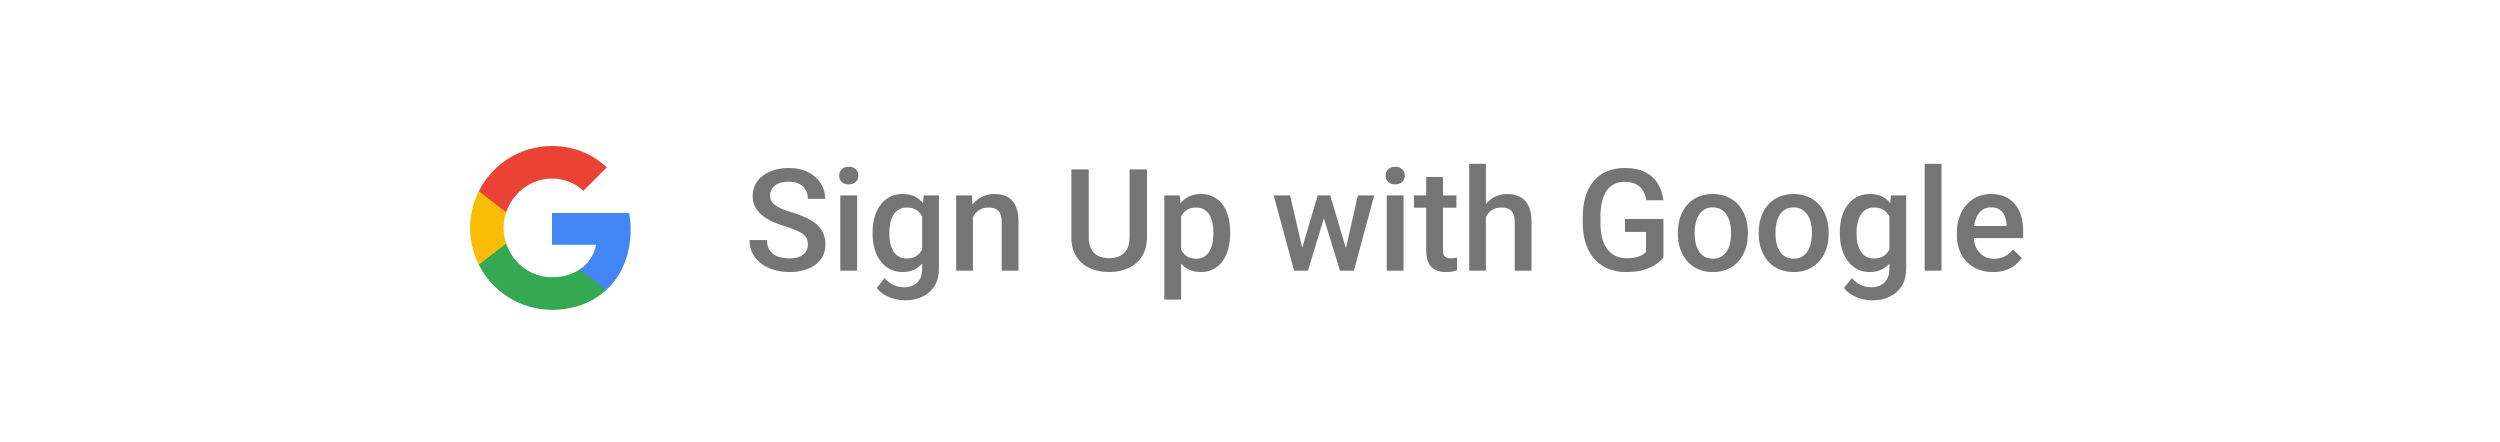 <svg width="351" height="62" viewBox="0 0 351 62" fill="none" xmlns="http://www.w3.org/2000/svg">
<g filter="url(#filter0_dd_1351_3046)">
<path d="M3 23C3 13.572 3 8.858 5.929 5.929C8.858 3 13.572 3 23 3H328C337.428 3 342.142 3 345.071 5.929C348 8.858 348 13.572 348 23V37C348 46.428 348 51.142 345.071 54.071C342.142 57 337.428 57 328 57H23C13.572 57 8.858 57 5.929 54.071C3 51.142 3 46.428 3 37V23Z" fill="white"/>
<rect x="50.5" y="3" width="250" height="54" rx="10" fill="white"/>
<rect width="24" height="24" transform="translate(65.5 18)" fill="white"/>
<path fill-rule="evenodd" clip-rule="evenodd" d="M88.54 30.262C88.54 29.446 88.467 28.662 88.331 27.909H77.5V32.358H83.689C83.422 33.795 82.612 35.013 81.394 35.828V38.714H85.111C87.285 36.712 88.54 33.764 88.54 30.262Z" fill="#4285F4"/>
<path fill-rule="evenodd" clip-rule="evenodd" d="M77.499 41.5C80.605 41.5 83.208 40.47 85.11 38.714L81.394 35.828C80.364 36.518 79.047 36.926 77.499 36.926C74.504 36.926 71.969 34.903 71.065 32.185H67.223V35.164C69.115 38.923 73.004 41.5 77.499 41.5Z" fill="#34A853"/>
<path fill-rule="evenodd" clip-rule="evenodd" d="M71.065 32.185C70.835 31.495 70.704 30.758 70.704 30C70.704 29.242 70.835 28.505 71.065 27.815V24.835H67.223C66.444 26.388 66 28.144 66 30C66 31.856 66.444 33.612 67.223 35.164L71.065 32.185Z" fill="#FBBC05"/>
<path fill-rule="evenodd" clip-rule="evenodd" d="M77.499 23.074C79.188 23.074 80.704 23.654 81.896 24.794L85.194 21.495C83.202 19.64 80.599 18.5 77.499 18.5C73.004 18.5 69.115 21.077 67.223 24.835L71.065 27.815C71.969 25.097 74.504 23.074 77.499 23.074Z" fill="#EA4335"/>
<path d="M113.426 32.338C113.426 32.045 113.38 31.785 113.289 31.557C113.204 31.329 113.051 31.12 112.83 30.932C112.609 30.743 112.296 30.561 111.893 30.385C111.495 30.203 110.988 30.017 110.369 29.828C109.692 29.62 109.067 29.389 108.494 29.135C107.928 28.874 107.433 28.575 107.01 28.236C106.587 27.891 106.258 27.497 106.023 27.055C105.789 26.605 105.672 26.088 105.672 25.502C105.672 24.922 105.792 24.395 106.033 23.92C106.281 23.445 106.629 23.035 107.078 22.689C107.534 22.338 108.071 22.068 108.689 21.879C109.308 21.684 109.992 21.586 110.74 21.586C111.795 21.586 112.703 21.781 113.465 22.172C114.233 22.562 114.822 23.087 115.232 23.744C115.649 24.402 115.857 25.128 115.857 25.922H113.426C113.426 25.453 113.325 25.04 113.123 24.682C112.928 24.317 112.628 24.031 112.225 23.822C111.827 23.614 111.323 23.51 110.711 23.51C110.132 23.51 109.65 23.598 109.266 23.773C108.882 23.949 108.595 24.187 108.406 24.486C108.217 24.786 108.123 25.124 108.123 25.502C108.123 25.769 108.185 26.013 108.309 26.234C108.432 26.449 108.621 26.651 108.875 26.84C109.129 27.022 109.448 27.195 109.832 27.357C110.216 27.52 110.669 27.676 111.189 27.826C111.977 28.061 112.664 28.321 113.25 28.607C113.836 28.887 114.324 29.206 114.715 29.564C115.105 29.922 115.398 30.329 115.594 30.785C115.789 31.234 115.887 31.745 115.887 32.318C115.887 32.917 115.766 33.458 115.525 33.94C115.285 34.415 114.939 34.822 114.49 35.16C114.048 35.492 113.514 35.749 112.889 35.932C112.27 36.107 111.58 36.195 110.818 36.195C110.135 36.195 109.461 36.104 108.797 35.922C108.139 35.74 107.54 35.463 107 35.092C106.46 34.714 106.03 34.245 105.711 33.685C105.392 33.119 105.232 32.458 105.232 31.703H107.684C107.684 32.165 107.762 32.559 107.918 32.885C108.081 33.21 108.305 33.477 108.592 33.685C108.878 33.887 109.21 34.037 109.588 34.135C109.972 34.232 110.382 34.281 110.818 34.281C111.391 34.281 111.87 34.2 112.254 34.037C112.645 33.874 112.938 33.647 113.133 33.353C113.328 33.06 113.426 32.722 113.426 32.338ZM120.34 25.434V36H117.977V25.434H120.34ZM117.82 22.66C117.82 22.302 117.938 22.006 118.172 21.771C118.413 21.531 118.745 21.41 119.168 21.41C119.585 21.41 119.913 21.531 120.154 21.771C120.395 22.006 120.516 22.302 120.516 22.66C120.516 23.012 120.395 23.305 120.154 23.539C119.913 23.773 119.585 23.891 119.168 23.891C118.745 23.891 118.413 23.773 118.172 23.539C117.938 23.305 117.82 23.012 117.82 22.66ZM129.686 25.434H131.824V35.707C131.824 36.658 131.622 37.465 131.219 38.129C130.815 38.793 130.252 39.297 129.529 39.643C128.807 39.994 127.97 40.17 127.02 40.17C126.616 40.17 126.167 40.111 125.672 39.994C125.184 39.877 124.708 39.688 124.246 39.428C123.79 39.174 123.41 38.839 123.104 38.422L124.207 37.035C124.585 37.484 125.001 37.813 125.457 38.022C125.913 38.23 126.391 38.334 126.893 38.334C127.433 38.334 127.892 38.233 128.27 38.031C128.654 37.836 128.95 37.546 129.158 37.162C129.367 36.778 129.471 36.309 129.471 35.756V27.826L129.686 25.434ZM122.508 30.834V30.629C122.508 29.828 122.605 29.099 122.801 28.441C122.996 27.777 123.276 27.208 123.641 26.732C124.005 26.251 124.448 25.883 124.969 25.629C125.49 25.369 126.079 25.238 126.736 25.238C127.42 25.238 128.003 25.362 128.484 25.609C128.973 25.857 129.38 26.212 129.705 26.674C130.031 27.13 130.285 27.676 130.467 28.314C130.656 28.946 130.796 29.649 130.887 30.424V31.078C130.802 31.833 130.659 32.523 130.457 33.148C130.255 33.773 129.988 34.314 129.656 34.77C129.324 35.225 128.914 35.577 128.426 35.824C127.944 36.072 127.374 36.195 126.717 36.195C126.072 36.195 125.49 36.062 124.969 35.795C124.454 35.528 124.012 35.154 123.641 34.672C123.276 34.19 122.996 33.624 122.801 32.973C122.605 32.315 122.508 31.602 122.508 30.834ZM124.861 30.629V30.834C124.861 31.316 124.907 31.765 124.998 32.182C125.096 32.598 125.242 32.966 125.438 33.285C125.639 33.598 125.893 33.845 126.199 34.027C126.512 34.203 126.88 34.291 127.303 34.291C127.856 34.291 128.309 34.174 128.66 33.94C129.018 33.705 129.292 33.389 129.48 32.992C129.676 32.589 129.812 32.139 129.891 31.645V29.877C129.852 29.493 129.77 29.135 129.646 28.803C129.529 28.471 129.37 28.181 129.168 27.934C128.966 27.68 128.712 27.484 128.406 27.348C128.1 27.204 127.739 27.133 127.322 27.133C126.899 27.133 126.531 27.224 126.219 27.406C125.906 27.588 125.649 27.839 125.447 28.158C125.252 28.477 125.105 28.848 125.008 29.271C124.91 29.695 124.861 30.147 124.861 30.629ZM136.6 27.689V36H134.246V25.434H136.463L136.6 27.689ZM136.18 30.326L135.418 30.316C135.424 29.568 135.529 28.881 135.73 28.256C135.939 27.631 136.225 27.094 136.59 26.645C136.961 26.195 137.404 25.85 137.918 25.609C138.432 25.362 139.005 25.238 139.637 25.238C140.145 25.238 140.604 25.31 141.014 25.453C141.43 25.59 141.785 25.814 142.078 26.127C142.378 26.439 142.605 26.846 142.762 27.348C142.918 27.842 142.996 28.451 142.996 29.174V36H140.633V29.164C140.633 28.656 140.558 28.256 140.408 27.963C140.265 27.663 140.053 27.452 139.773 27.328C139.5 27.198 139.158 27.133 138.748 27.133C138.344 27.133 137.983 27.217 137.664 27.387C137.345 27.556 137.075 27.787 136.854 28.08C136.639 28.373 136.473 28.712 136.355 29.096C136.238 29.48 136.18 29.89 136.18 30.326ZM158.592 21.781H161.033V31.283C161.033 32.364 160.799 33.269 160.33 33.998C159.861 34.727 159.223 35.277 158.416 35.648C157.615 36.013 156.72 36.195 155.73 36.195C154.708 36.195 153.797 36.013 152.996 35.648C152.195 35.277 151.564 34.727 151.102 33.998C150.646 33.269 150.418 32.364 150.418 31.283V21.781H152.859V31.283C152.859 31.967 152.977 32.53 153.211 32.973C153.445 33.409 153.777 33.731 154.207 33.94C154.637 34.148 155.145 34.252 155.73 34.252C156.316 34.252 156.821 34.148 157.244 33.94C157.674 33.731 158.006 33.409 158.24 32.973C158.475 32.53 158.592 31.967 158.592 31.283V21.781ZM165.828 27.465V40.062H163.475V25.434H165.643L165.828 27.465ZM172.713 30.619V30.824C172.713 31.592 172.622 32.305 172.439 32.963C172.264 33.614 172 34.184 171.648 34.672C171.303 35.154 170.877 35.528 170.369 35.795C169.861 36.062 169.275 36.195 168.611 36.195C167.954 36.195 167.378 36.075 166.883 35.834C166.395 35.587 165.981 35.238 165.643 34.789C165.304 34.34 165.031 33.812 164.822 33.207C164.62 32.595 164.477 31.924 164.393 31.195V30.404C164.477 29.63 164.62 28.926 164.822 28.295C165.031 27.663 165.304 27.12 165.643 26.664C165.981 26.208 166.395 25.857 166.883 25.609C167.371 25.362 167.941 25.238 168.592 25.238C169.256 25.238 169.845 25.369 170.359 25.629C170.874 25.883 171.307 26.247 171.658 26.723C172.01 27.191 172.273 27.758 172.449 28.422C172.625 29.079 172.713 29.812 172.713 30.619ZM170.359 30.824V30.619C170.359 30.131 170.314 29.678 170.223 29.262C170.132 28.838 169.988 28.467 169.793 28.148C169.598 27.829 169.347 27.582 169.041 27.406C168.742 27.224 168.38 27.133 167.957 27.133C167.54 27.133 167.182 27.204 166.883 27.348C166.583 27.484 166.333 27.676 166.131 27.924C165.929 28.171 165.773 28.461 165.662 28.793C165.551 29.119 165.473 29.473 165.428 29.857V31.752C165.506 32.221 165.639 32.65 165.828 33.041C166.017 33.432 166.284 33.744 166.629 33.978C166.98 34.206 167.43 34.32 167.977 34.32C168.4 34.32 168.761 34.229 169.061 34.047C169.36 33.865 169.604 33.614 169.793 33.295C169.988 32.969 170.132 32.595 170.223 32.172C170.314 31.749 170.359 31.299 170.359 30.824ZM182.566 33.656L185.008 25.434H186.512L186.102 27.895L183.641 36H182.293L182.566 33.656ZM181.131 25.434L183.035 33.695L183.191 36H181.688L178.826 25.434H181.131ZM188.797 33.598L190.643 25.434H192.938L190.086 36H188.582L188.797 33.598ZM186.766 25.434L189.178 33.559L189.48 36H188.133L185.643 27.885L185.232 25.434H186.766ZM197.059 25.434V36H194.695V25.434H197.059ZM194.539 22.66C194.539 22.302 194.656 22.006 194.891 21.771C195.132 21.531 195.464 21.41 195.887 21.41C196.303 21.41 196.632 21.531 196.873 21.771C197.114 22.006 197.234 22.302 197.234 22.66C197.234 23.012 197.114 23.305 196.873 23.539C196.632 23.773 196.303 23.891 195.887 23.891C195.464 23.891 195.132 23.773 194.891 23.539C194.656 23.305 194.539 23.012 194.539 22.66ZM204.48 25.434V27.152H198.523V25.434H204.48ZM200.242 22.846H202.596V33.08C202.596 33.406 202.641 33.656 202.732 33.832C202.83 34.001 202.964 34.115 203.133 34.174C203.302 34.232 203.501 34.262 203.729 34.262C203.891 34.262 204.048 34.252 204.197 34.232C204.347 34.213 204.467 34.193 204.559 34.174L204.568 35.971C204.373 36.029 204.145 36.081 203.885 36.127C203.631 36.172 203.338 36.195 203.006 36.195C202.465 36.195 201.987 36.101 201.57 35.912C201.154 35.717 200.828 35.401 200.594 34.965C200.359 34.529 200.242 33.949 200.242 33.227V22.846ZM208.621 21V36H206.277V21H208.621ZM208.211 30.326L207.449 30.316C207.456 29.587 207.557 28.913 207.752 28.295C207.954 27.676 208.234 27.139 208.592 26.684C208.956 26.221 209.393 25.866 209.9 25.619C210.408 25.365 210.971 25.238 211.59 25.238C212.111 25.238 212.579 25.31 212.996 25.453C213.419 25.596 213.784 25.828 214.09 26.146C214.396 26.459 214.627 26.869 214.783 27.377C214.946 27.878 215.027 28.49 215.027 29.213V36H212.664V29.193C212.664 28.686 212.589 28.282 212.439 27.982C212.296 27.683 212.085 27.468 211.805 27.338C211.525 27.201 211.183 27.133 210.779 27.133C210.356 27.133 209.982 27.217 209.656 27.387C209.337 27.556 209.07 27.787 208.855 28.08C208.641 28.373 208.478 28.712 208.367 29.096C208.263 29.48 208.211 29.89 208.211 30.326ZM233.543 28.734V34.164C233.341 34.431 233.025 34.724 232.596 35.043C232.173 35.355 231.609 35.626 230.906 35.853C230.203 36.081 229.327 36.195 228.279 36.195C227.387 36.195 226.57 36.046 225.828 35.746C225.086 35.44 224.445 34.994 223.904 34.408C223.37 33.822 222.957 33.109 222.664 32.27C222.371 31.423 222.225 30.46 222.225 29.379V28.393C222.225 27.318 222.358 26.361 222.625 25.521C222.898 24.675 223.289 23.959 223.797 23.373C224.305 22.787 224.917 22.344 225.633 22.045C226.355 21.739 227.173 21.586 228.084 21.586C229.249 21.586 230.213 21.781 230.975 22.172C231.743 22.556 232.335 23.09 232.752 23.773C233.169 24.457 233.432 25.238 233.543 26.117H231.141C231.062 25.622 230.91 25.18 230.682 24.789C230.46 24.398 230.141 24.092 229.725 23.871C229.314 23.643 228.781 23.529 228.123 23.529C227.557 23.529 227.059 23.637 226.629 23.852C226.199 24.066 225.841 24.382 225.555 24.799C225.275 25.215 225.063 25.723 224.92 26.322C224.777 26.921 224.705 27.605 224.705 28.373V29.379C224.705 30.16 224.786 30.854 224.949 31.459C225.118 32.065 225.359 32.575 225.672 32.992C225.991 33.409 226.378 33.725 226.834 33.94C227.29 34.148 227.804 34.252 228.377 34.252C228.937 34.252 229.396 34.206 229.754 34.115C230.112 34.018 230.395 33.904 230.604 33.773C230.818 33.637 230.984 33.507 231.102 33.383V30.561H228.143V28.734H233.543ZM235.574 30.834V30.609C235.574 29.848 235.685 29.141 235.906 28.49C236.128 27.833 236.447 27.263 236.863 26.781C237.286 26.293 237.801 25.915 238.406 25.648C239.018 25.375 239.708 25.238 240.477 25.238C241.251 25.238 241.941 25.375 242.547 25.648C243.159 25.915 243.676 26.293 244.1 26.781C244.523 27.263 244.845 27.833 245.066 28.49C245.288 29.141 245.398 29.848 245.398 30.609V30.834C245.398 31.596 245.288 32.302 245.066 32.953C244.845 33.604 244.523 34.174 244.1 34.662C243.676 35.144 243.162 35.522 242.557 35.795C241.951 36.062 241.264 36.195 240.496 36.195C239.721 36.195 239.028 36.062 238.416 35.795C237.811 35.522 237.296 35.144 236.873 34.662C236.45 34.174 236.128 33.604 235.906 32.953C235.685 32.302 235.574 31.596 235.574 30.834ZM237.928 30.609V30.834C237.928 31.309 237.977 31.759 238.074 32.182C238.172 32.605 238.325 32.976 238.533 33.295C238.742 33.614 239.008 33.865 239.334 34.047C239.66 34.229 240.047 34.32 240.496 34.32C240.932 34.32 241.31 34.229 241.629 34.047C241.954 33.865 242.221 33.614 242.43 33.295C242.638 32.976 242.791 32.605 242.889 32.182C242.993 31.759 243.045 31.309 243.045 30.834V30.609C243.045 30.141 242.993 29.698 242.889 29.281C242.791 28.858 242.635 28.484 242.42 28.158C242.212 27.833 241.945 27.579 241.619 27.396C241.3 27.208 240.919 27.113 240.477 27.113C240.034 27.113 239.65 27.208 239.324 27.396C239.005 27.579 238.742 27.833 238.533 28.158C238.325 28.484 238.172 28.858 238.074 29.281C237.977 29.698 237.928 30.141 237.928 30.609ZM246.922 30.834V30.609C246.922 29.848 247.033 29.141 247.254 28.49C247.475 27.833 247.794 27.263 248.211 26.781C248.634 26.293 249.148 25.915 249.754 25.648C250.366 25.375 251.056 25.238 251.824 25.238C252.599 25.238 253.289 25.375 253.895 25.648C254.507 25.915 255.024 26.293 255.447 26.781C255.87 27.263 256.193 27.833 256.414 28.49C256.635 29.141 256.746 29.848 256.746 30.609V30.834C256.746 31.596 256.635 32.302 256.414 32.953C256.193 33.604 255.87 34.174 255.447 34.662C255.024 35.144 254.51 35.522 253.904 35.795C253.299 36.062 252.612 36.195 251.844 36.195C251.069 36.195 250.376 36.062 249.764 35.795C249.158 35.522 248.644 35.144 248.221 34.662C247.798 34.174 247.475 33.604 247.254 32.953C247.033 32.302 246.922 31.596 246.922 30.834ZM249.275 30.609V30.834C249.275 31.309 249.324 31.759 249.422 32.182C249.52 32.605 249.673 32.976 249.881 33.295C250.089 33.614 250.356 33.865 250.682 34.047C251.007 34.229 251.395 34.32 251.844 34.32C252.28 34.32 252.658 34.229 252.977 34.047C253.302 33.865 253.569 33.614 253.777 33.295C253.986 32.976 254.139 32.605 254.236 32.182C254.34 31.759 254.393 31.309 254.393 30.834V30.609C254.393 30.141 254.34 29.698 254.236 29.281C254.139 28.858 253.982 28.484 253.768 28.158C253.559 27.833 253.292 27.579 252.967 27.396C252.648 27.208 252.267 27.113 251.824 27.113C251.382 27.113 250.997 27.208 250.672 27.396C250.353 27.579 250.089 27.833 249.881 28.158C249.673 28.484 249.52 28.858 249.422 29.281C249.324 29.698 249.275 30.141 249.275 30.609ZM265.486 25.434H267.625V35.707C267.625 36.658 267.423 37.465 267.02 38.129C266.616 38.793 266.053 39.297 265.33 39.643C264.607 39.994 263.771 40.17 262.82 40.17C262.417 40.17 261.967 40.111 261.473 39.994C260.984 39.877 260.509 39.688 260.047 39.428C259.591 39.174 259.21 38.839 258.904 38.422L260.008 37.035C260.385 37.484 260.802 37.813 261.258 38.022C261.714 38.23 262.192 38.334 262.693 38.334C263.234 38.334 263.693 38.233 264.07 38.031C264.454 37.836 264.751 37.546 264.959 37.162C265.167 36.778 265.271 36.309 265.271 35.756V27.826L265.486 25.434ZM258.309 30.834V30.629C258.309 29.828 258.406 29.099 258.602 28.441C258.797 27.777 259.077 27.208 259.441 26.732C259.806 26.251 260.249 25.883 260.77 25.629C261.29 25.369 261.88 25.238 262.537 25.238C263.221 25.238 263.803 25.362 264.285 25.609C264.773 25.857 265.18 26.212 265.506 26.674C265.831 27.13 266.085 27.676 266.268 28.314C266.456 28.946 266.596 29.649 266.688 30.424V31.078C266.603 31.833 266.46 32.523 266.258 33.148C266.056 33.773 265.789 34.314 265.457 34.77C265.125 35.225 264.715 35.577 264.227 35.824C263.745 36.072 263.175 36.195 262.518 36.195C261.873 36.195 261.29 36.062 260.77 35.795C260.255 35.528 259.812 35.154 259.441 34.672C259.077 34.19 258.797 33.624 258.602 32.973C258.406 32.315 258.309 31.602 258.309 30.834ZM260.662 30.629V30.834C260.662 31.316 260.708 31.765 260.799 32.182C260.896 32.598 261.043 32.966 261.238 33.285C261.44 33.598 261.694 33.845 262 34.027C262.312 34.203 262.68 34.291 263.104 34.291C263.657 34.291 264.109 34.174 264.461 33.94C264.819 33.705 265.092 33.389 265.281 32.992C265.477 32.589 265.613 32.139 265.691 31.645V29.877C265.652 29.493 265.571 29.135 265.447 28.803C265.33 28.471 265.171 28.181 264.969 27.934C264.767 27.68 264.513 27.484 264.207 27.348C263.901 27.204 263.54 27.133 263.123 27.133C262.7 27.133 262.332 27.224 262.02 27.406C261.707 27.588 261.45 27.839 261.248 28.158C261.053 28.477 260.906 28.848 260.809 29.271C260.711 29.695 260.662 30.147 260.662 30.629ZM272.586 21V36H270.223V21H272.586ZM279.822 36.195C279.041 36.195 278.335 36.068 277.703 35.815C277.078 35.554 276.544 35.193 276.102 34.73C275.665 34.268 275.33 33.725 275.096 33.1C274.861 32.475 274.744 31.801 274.744 31.078V30.688C274.744 29.861 274.865 29.112 275.105 28.441C275.346 27.771 275.682 27.198 276.111 26.723C276.541 26.241 277.049 25.873 277.635 25.619C278.221 25.365 278.855 25.238 279.539 25.238C280.294 25.238 280.955 25.365 281.521 25.619C282.088 25.873 282.557 26.231 282.928 26.693C283.305 27.149 283.585 27.693 283.768 28.324C283.956 28.956 284.051 29.652 284.051 30.414V31.42H275.887V29.73H281.727V29.545C281.714 29.122 281.629 28.725 281.473 28.354C281.323 27.982 281.092 27.683 280.779 27.455C280.467 27.227 280.05 27.113 279.529 27.113C279.139 27.113 278.79 27.198 278.484 27.367C278.185 27.53 277.934 27.768 277.732 28.08C277.531 28.393 277.374 28.77 277.264 29.213C277.16 29.649 277.107 30.141 277.107 30.688V31.078C277.107 31.54 277.169 31.97 277.293 32.367C277.423 32.758 277.612 33.1 277.859 33.393C278.107 33.685 278.406 33.917 278.758 34.086C279.109 34.249 279.51 34.33 279.959 34.33C280.525 34.33 281.03 34.216 281.473 33.988C281.915 33.76 282.299 33.438 282.625 33.022L283.865 34.223C283.637 34.555 283.341 34.874 282.977 35.18C282.612 35.479 282.166 35.723 281.639 35.912C281.118 36.101 280.512 36.195 279.822 36.195Z" fill="black" fill-opacity="0.54"/>
</g>
<defs>
<filter id="filter0_dd_1351_3046" x="0" y="0" width="351" height="62" filterUnits="userSpaceOnUse" color-interpolation-filters="sRGB">
<feFlood flood-opacity="0" result="BackgroundImageFix"/>
<feColorMatrix in="SourceAlpha" type="matrix" values="0 0 0 0 0 0 0 0 0 0 0 0 0 0 0 0 0 0 127 0" result="hardAlpha"/>
<feOffset dy="2"/>
<feGaussianBlur stdDeviation="1.5"/>
<feColorMatrix type="matrix" values="0 0 0 0 0 0 0 0 0 0 0 0 0 0 0 0 0 0 0.168 0"/>
<feBlend mode="normal" in2="BackgroundImageFix" result="effect1_dropShadow_1351_3046"/>
<feColorMatrix in="SourceAlpha" type="matrix" values="0 0 0 0 0 0 0 0 0 0 0 0 0 0 0 0 0 0 127 0" result="hardAlpha"/>
<feOffset/>
<feGaussianBlur stdDeviation="1.5"/>
<feColorMatrix type="matrix" values="0 0 0 0 0 0 0 0 0 0 0 0 0 0 0 0 0 0 0.084 0"/>
<feBlend mode="normal" in2="effect1_dropShadow_1351_3046" result="effect2_dropShadow_1351_3046"/>
<feBlend mode="normal" in="SourceGraphic" in2="effect2_dropShadow_1351_3046" result="shape"/>
</filter>
</defs>
</svg>
